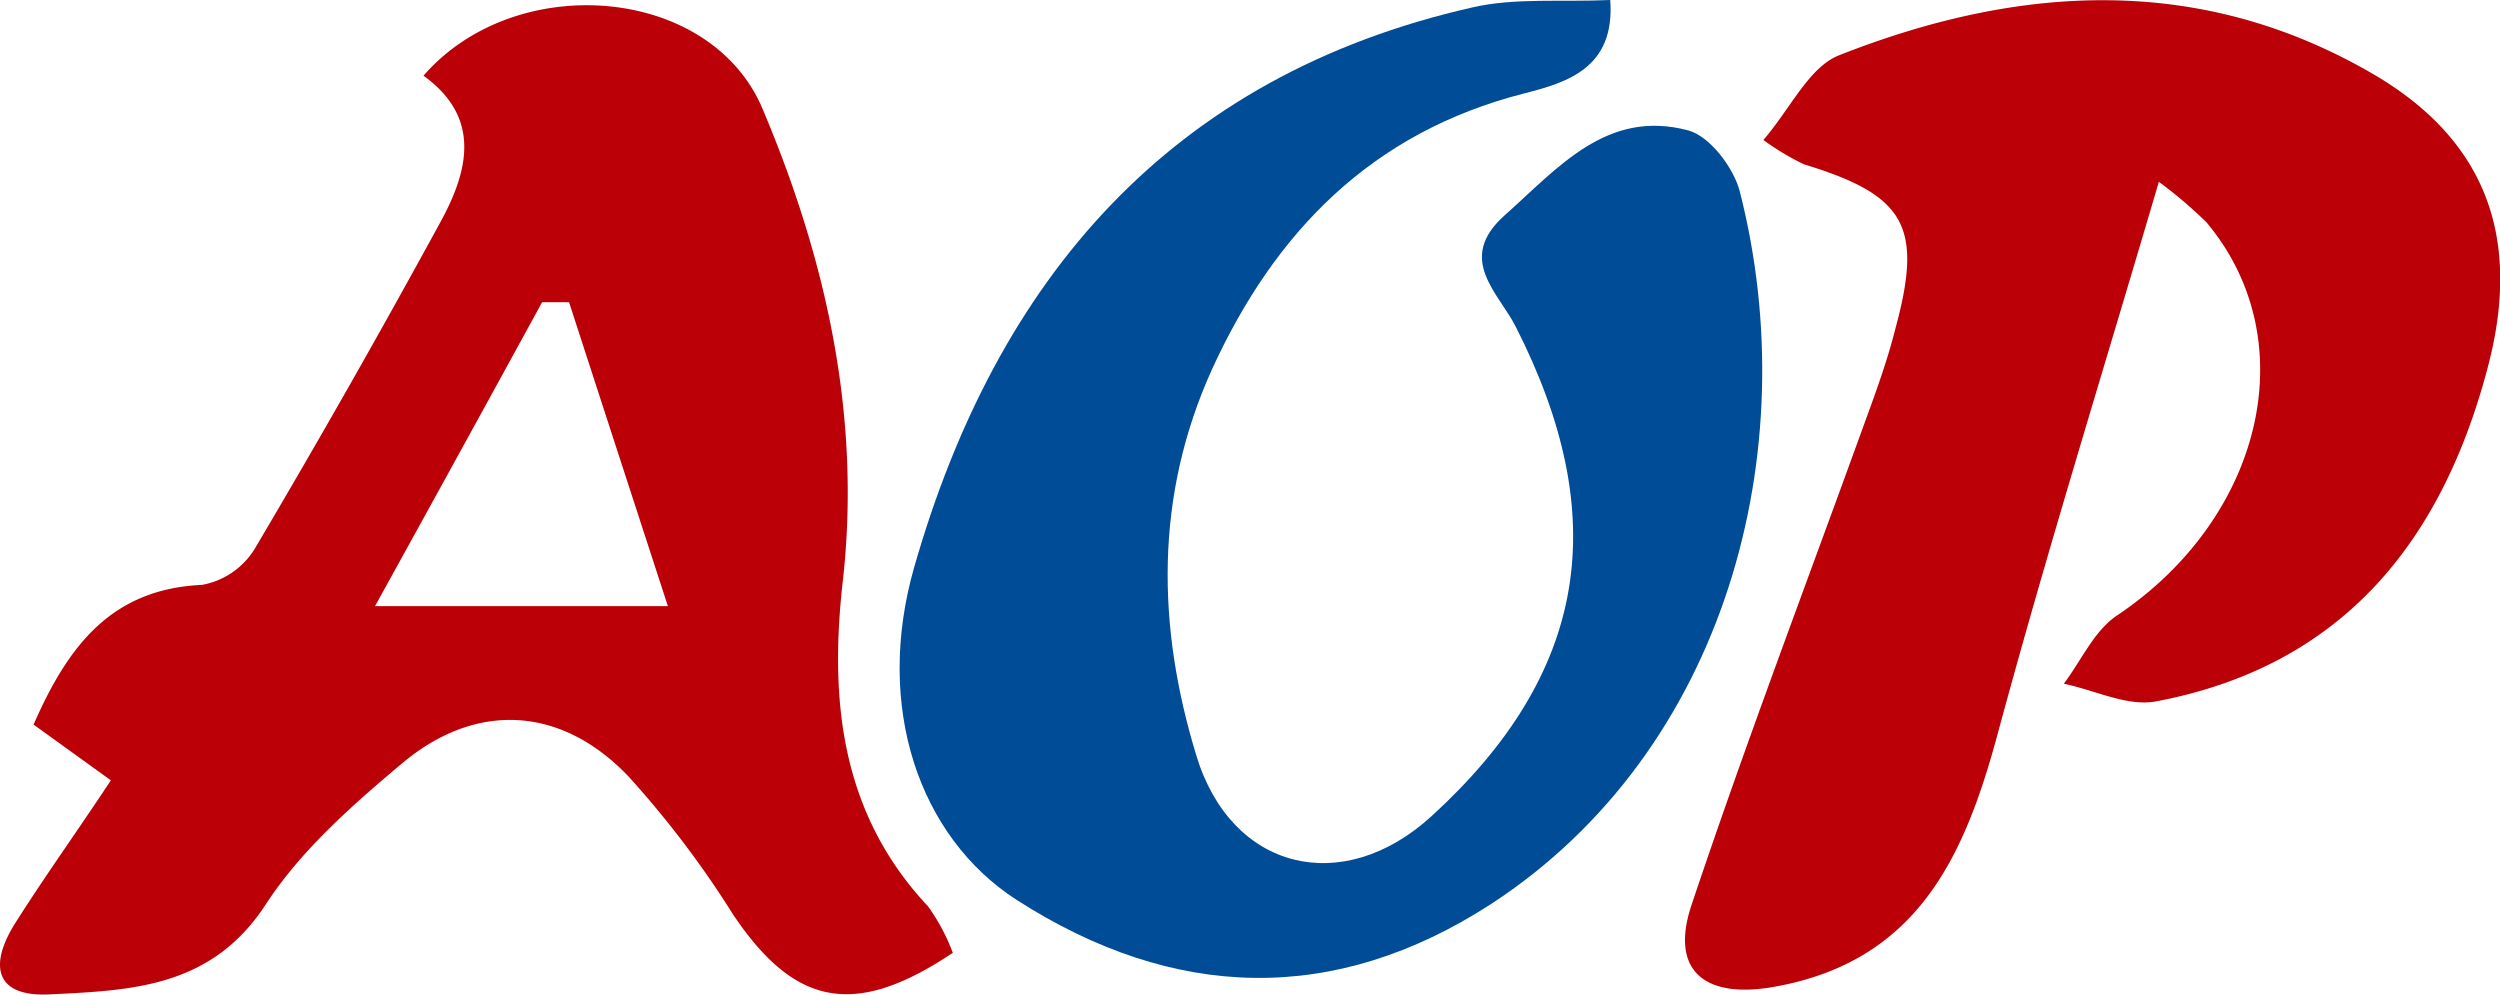 <svg xmlns="http://www.w3.org/2000/svg" viewBox="0 0 157.85 62.82"><defs><style>.cls-1{fill:#bc0007;}.cls-2{fill:#004c97;}</style></defs><g id="Слой_2" data-name="Слой 2"><g id="Слой_1-2" data-name="Слой 1"><path class="cls-1" d="M7,49.27,2.12,45.75c2.19-5,4.93-8.56,10.63-8.82a4.94,4.94,0,0,0,3.31-2.24Q22.12,24.45,27.82,14c1.77-3.24,2.57-6.59-1.08-9.22,5.81-6.69,18.08-5.7,21.39,2.05,4,9.45,6.27,19.41,5.08,29.9-.84,7.46-.13,14.62,5.38,20.49a12.54,12.54,0,0,1,1.57,2.94c-6.21,4.16-10,3.36-13.88-2.43A61.77,61.77,0,0,0,39.66,49c-4.22-4.41-9.58-4.73-14.25-.82-3.17,2.66-6.42,5.52-8.64,8.94-3.4,5.21-8.41,5.41-13.52,5.66C-.3,63-.73,61,.94,58.32,2.87,55.27,5,52.31,7,49.27Zm16.7-11H42.17c-1.91-5.87-4.08-12.53-6.24-19.19l-1.7,0Q29,28.64,23.69,38.25Z"/><path class="cls-1" d="M111.34,8.84c1.72-2,2.88-4.6,4.78-5.35C127.51-1,139-1.71,150,4.77c7.05,4.19,9.18,10.34,7.11,18.3-2.9,11.13-9.21,19-21,21.22-1.8.33-3.86-.72-5.8-1.12,1.1-1.46,1.92-3.35,3.36-4.31,9.23-6.18,11.89-17.39,5.64-24.83a28.36,28.36,0,0,0-3-2.55c-3.53,12-7.09,23.42-10.2,34.94C124,54.21,121,60.72,112,62.31c-4.35.77-6.6-1-5.19-5.19C110.2,47,114,37,117.67,26.87c.73-2,1.47-4,2-6.1,1.77-6.5.64-8.44-5.78-10.4A16.62,16.62,0,0,1,111.34,8.84Z"/><path class="cls-2" d="M101.67,0c.32,4.3-2.73,5.21-5.44,5.9-9.6,2.45-15.73,8.72-19.71,17.43-3.62,8-3.47,16.2-1,24.32,2.2,7.35,9.27,9,14.86,3.89,9.86-9,11.48-18.83,5.31-30.94-1.08-2.12-3.77-4.26-.69-7,3.37-3,6.46-6.73,11.58-5.37,1.37.36,2.88,2.35,3.27,3.86,4.19,16.38-.87,35.33-15.72,45-9.88,6.39-20,6.11-29.94-.27-6.13-3.95-9-12.16-6.47-21C62.91,17.69,73.82,4.8,93,.46,95.69-.15,98.6.14,101.67,0Z"/></g></g></svg>